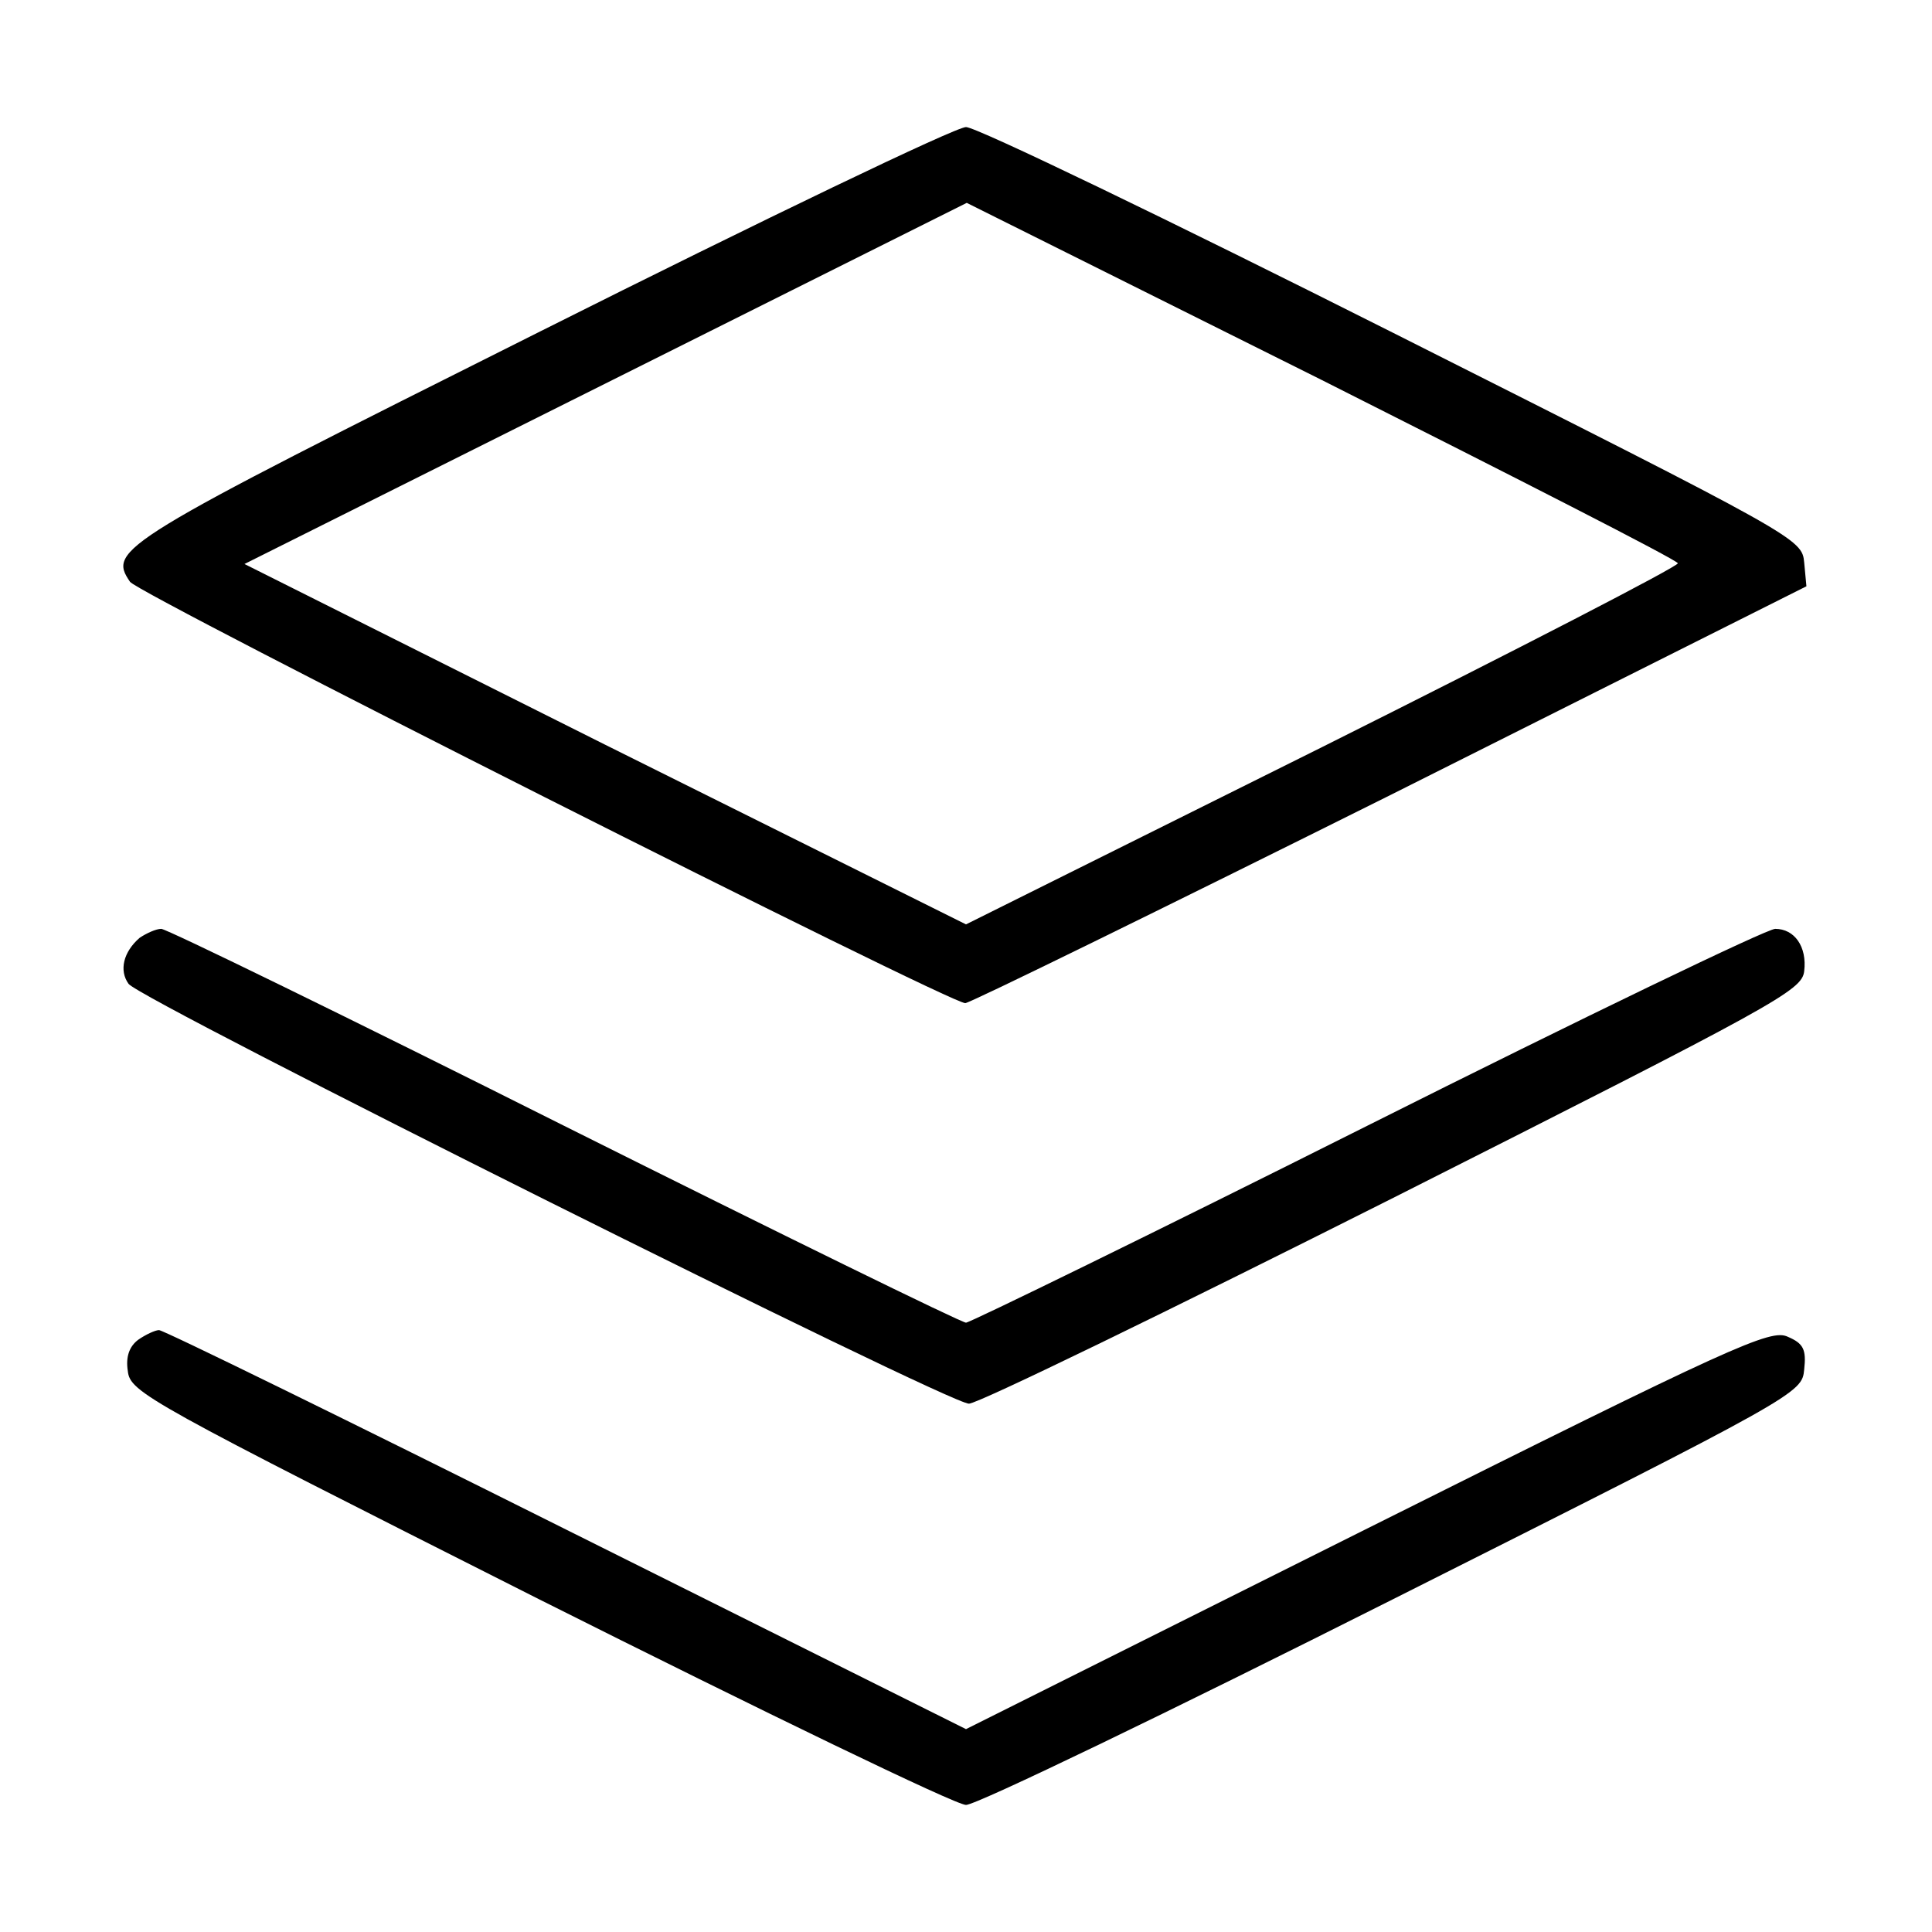 <?xml version="1.0" standalone="no"?>
<!DOCTYPE svg PUBLIC "-//W3C//DTD SVG 20010904//EN"
 "http://www.w3.org/TR/2001/REC-SVG-20010904/DTD/svg10.dtd">
<svg version="1.0" xmlns="http://www.w3.org/2000/svg"
 width="260pt" height="260pt" viewBox="0 0 260 260"
 preserveAspectRatio="xMidYMid meet">
<g transform="translate(0,260) scale(0.1,-0.1)"
fill="#000000" stroke="none">
<path d="M727 2154 c-569 -285 -582 -293 -552 -337 12 -17 1102 -567 1124
-567 6 0 263 126 572 280 l560 281 -3 32 c-3 32 -7 34 -553 309 -302 152 -561
277 -575 277 -14 0 -272 -124 -573 -275z m1531 -312 c1 -4 -214 -115 -478
-247 l-480 -239 -486 242 -485 243 486 243 486 243 477 -238 c262 -132 478
-242 480 -247z"/>
<path d="M188 1338 c-22 -19 -28 -44 -15 -62 16 -22 1105 -566 1131 -565 12 0
269 125 571 277 517 261 550 279 553 305 4 33 -13 57 -39 57 -11 0 -258 -119
-549 -265 -291 -146 -535 -265 -540 -265 -6 0 -249 119 -541 265 -291 146
-535 265 -542 265 -7 0 -20 -6 -29 -12z"/>
<path d="M186 797 c-12 -9 -17 -23 -14 -42 3 -29 26 -41 553 -307 303 -152
561 -277 575 -277 14 0 273 125 575 277 547 275 550 277 553 309 3 27 -1 35
-22 44 -23 11 -72 -11 -566 -258 l-540 -270 -537 268 c-296 148 -543 269 -549
269 -5 0 -18 -6 -28 -13z"/>
</g>
</svg>
